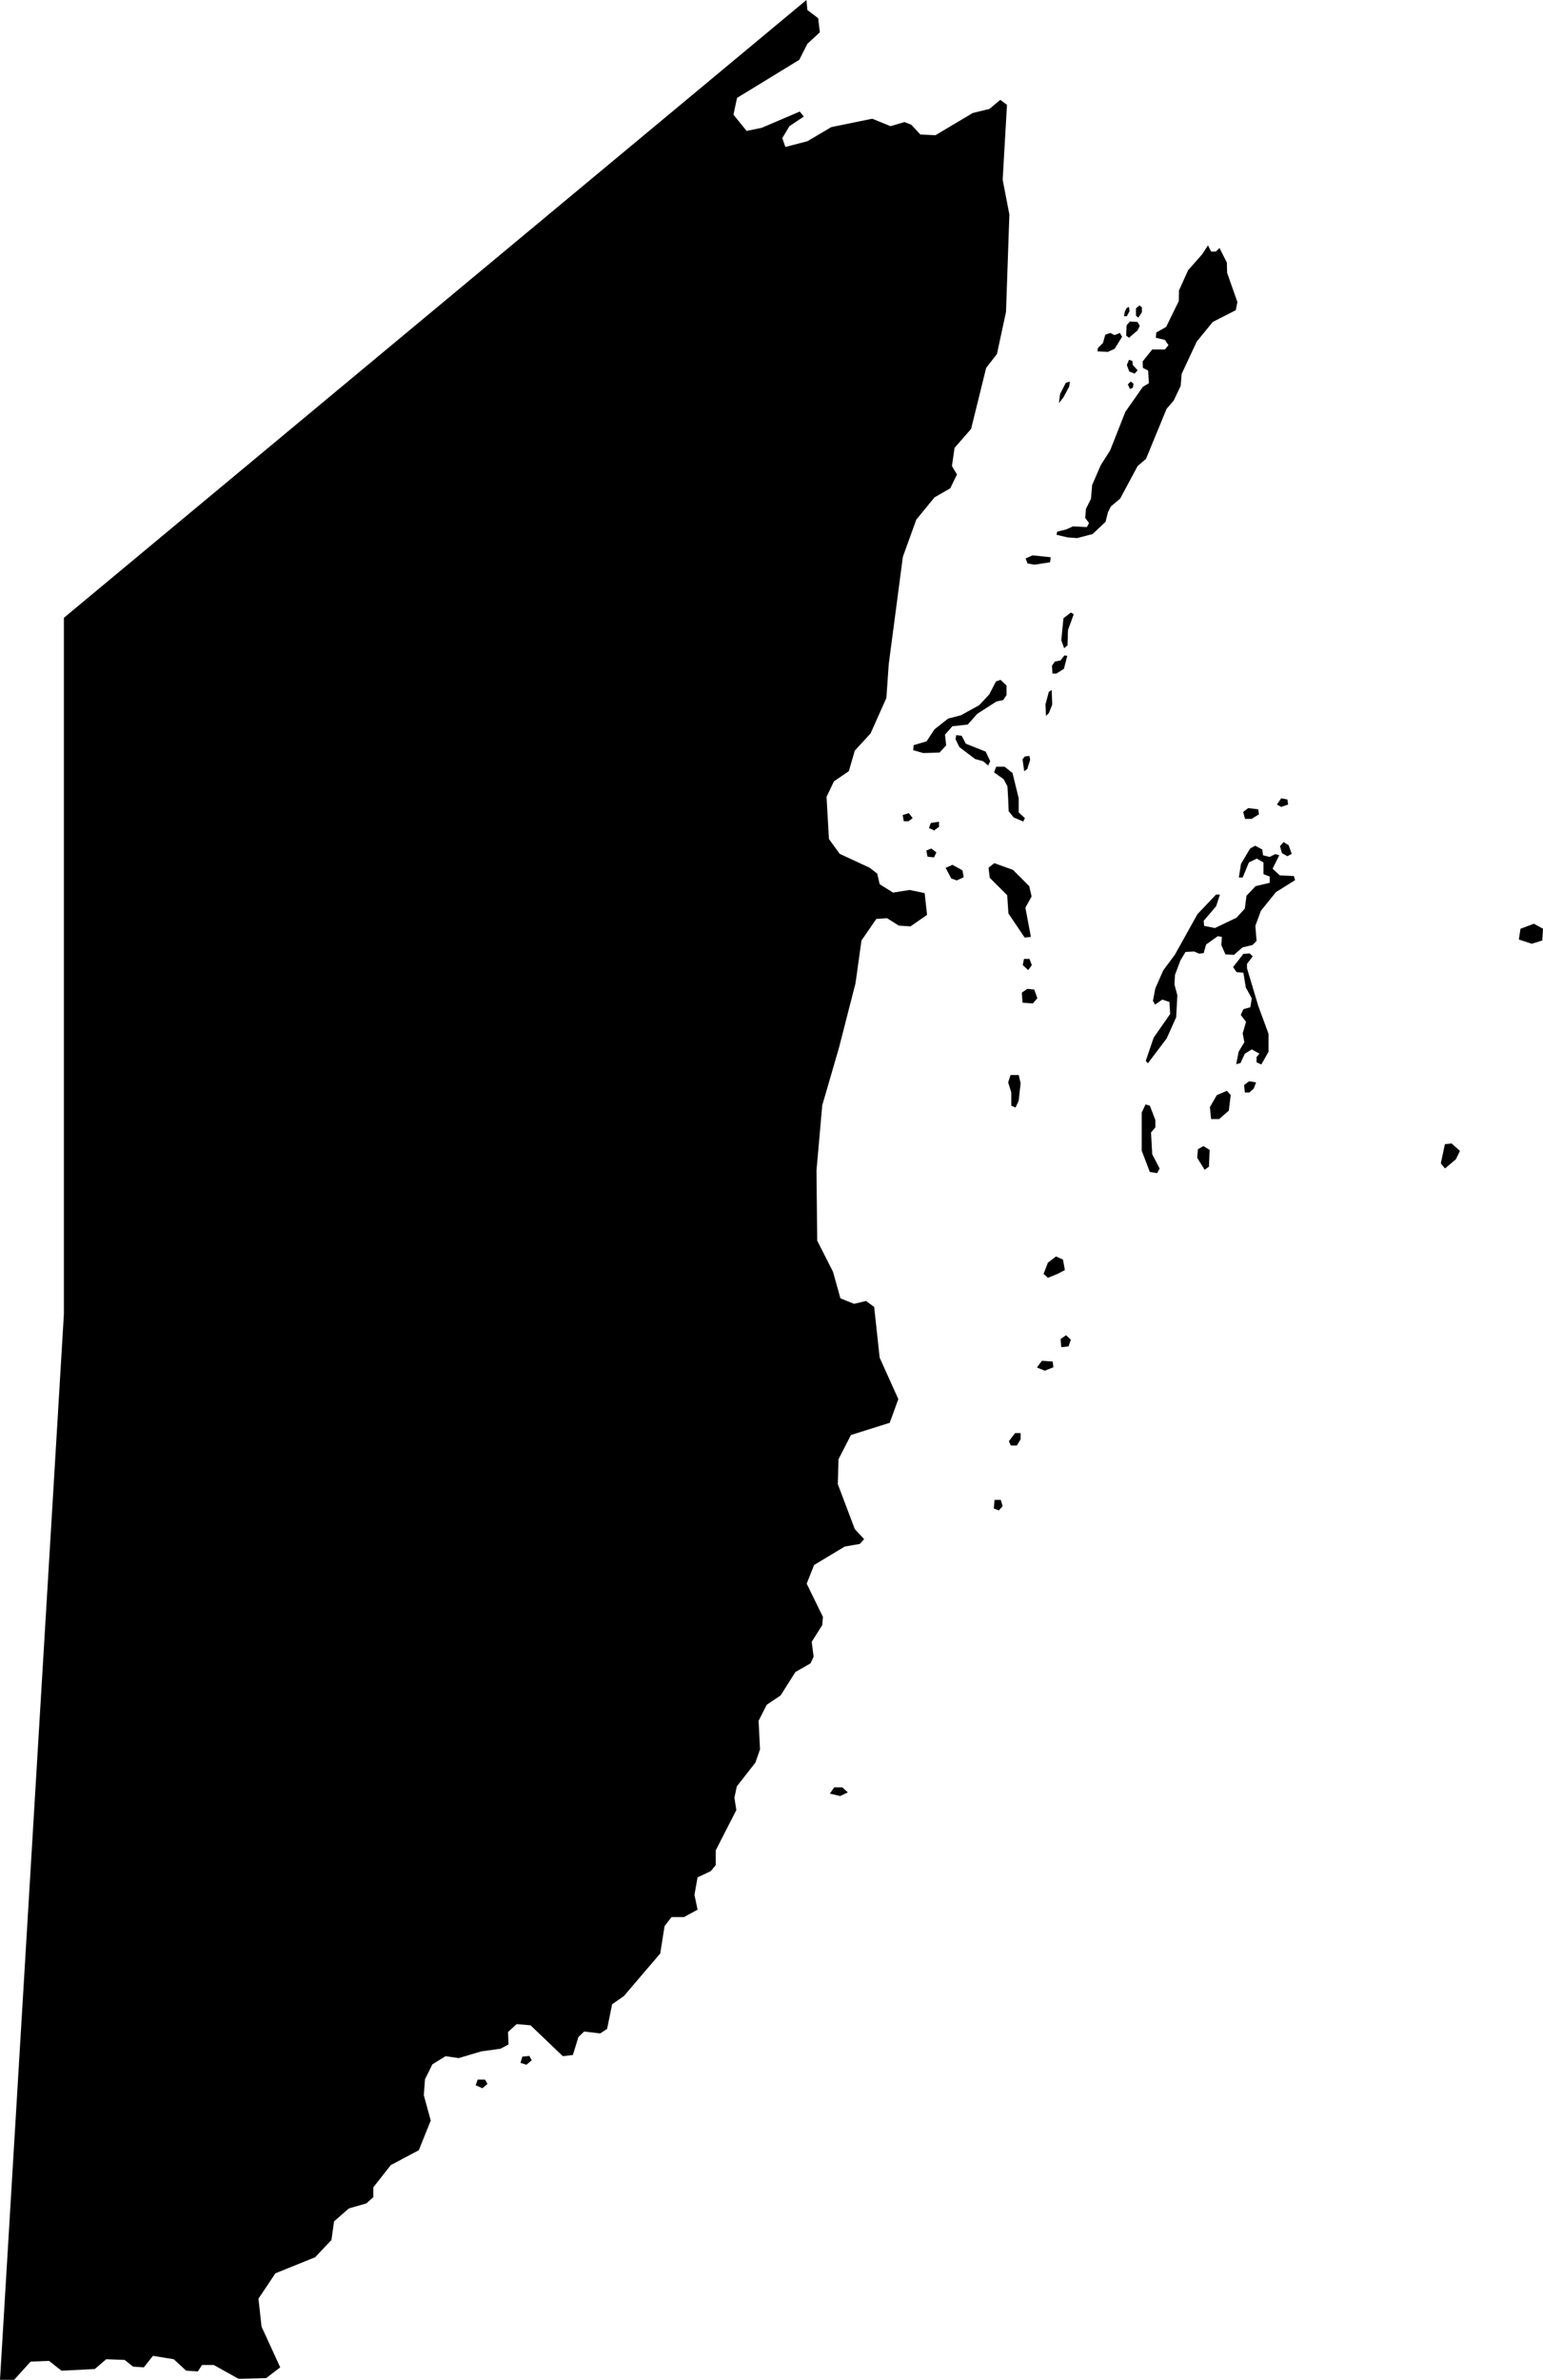<svg xmlns="http://www.w3.org/2000/svg" viewBox="310.585 381.293 6.448 9.942">
  <path d="M315.01,382.977l0.005,-0.038l0.024,-0.047l0.017,-0.005l-0.003,0.021l-0.024,0.045l-0.019,0.024Z M315.328,382.852l0.011,-0.012l-0.02,-0.022l-0.002,-0.017l-0.014,-0.005l-0.009,0.022l0.01,0.027l0.023,0.009Z M315.217,382.762l0.026,-0.012l0.031,-0.05l-0.009,-0.016l-0.023,0.009l-0.017,-0.009l-0.021,0.007l-0.01,0.035l-0.021,0.021l-0.002,0.014l0.045,0.002Z M315.319,382.913l0.003,-0.017l-0.012,-0.009l-0.012,0.012l0.009,0.019l0.012,-0.005Z M315.342,382.62l0.015,-0.023v-0.02l-0.01,-0.008 l-0.015,0.012v0.031l0.01,0.008 Z M315.282,382.614h0.012l0.011,-0.021l-0.002,-0.018l-0.01,0.005l-0.007,0.014l-0.004,0.019Z M315.338,382.675l0.01,-0.021l-0.01,-0.016l-0.031,-0.002l-0.014,0.016l-0.002,0.043l0.012,0.009l0.035,-0.03Z M314.739,384.52l0.009,-0.024h0.035l0.033,0.026l0.026,0.106v0.059l0.026,0.024 l-0.007,0.014l-0.04,-0.017l-0.021,-0.026l-0.002,-0.052l-0.003,-0.052l-0.016,-0.03l-0.04,-0.028Z M315.032,384.001l0.014,-0.012l0.002,-0.064l0.024,-0.066l-0.012,-0.007l-0.031,0.024l-0.009,0.092l0.012,0.033Z M314.829,385.92l0.013,-0.029l0.008,-0.073l-0.008,-0.034h-0.034l-0.01,0.031l0.013,0.042v0.055l0.018,0.008Z M314.794,385.033l0.005,0.076l0.068,0.101l0.026,-0.003l-0.023,-0.122l0.026,-0.047l-0.01,-0.043l-0.068,-0.068l-0.078,-0.028l-0.024,0.019l0.005,0.042l0.073,0.073Z M314.488,384.763l0.021,-0.016v-0.021l-0.034,0.005l-0.008,0.021l0.021,0.01Z M312.572,390.004l0.029,0.013l0.021,-0.018l-0.01,-0.018h-0.031l-0.008,0.023Z M314.759,387.603l0.016,-0.018l-0.008,-0.026h-0.026l-0.003,0.036l0.021,0.008Z M312.786,389.918l0.021,-0.018l-0.01,-0.018l-0.029,0.003l-0.008,0.026l0.026,0.008Z M314.094,388.797l0.034,-0.016l-0.023,-0.021h-0.034l-0.018,0.026l0.042,0.01Z M314.808,387.332h0.026l0.016,-0.026v-0.026h-0.023l-0.026,0.034l0.008,0.018Z M316.985,385.236l0.045,-0.014l0.003,-0.049l-0.038,-0.021l-0.056,0.021l-0.007,0.045l0.052,0.017Z M316.624,386.174l0.045,-0.038l0.017,-0.035l-0.035,-0.031l-0.028,0.003l-0.017,0.08l0.017,0.021Z M314.952,387.019l0.035,-0.014l-0.003,-0.024l-0.045,-0.003l-0.021,0.028l0.035,0.014Z M315.05,386.918l0.01,-0.028l-0.02,-0.019l-0.023,0.016l0.003,0.034l0.03,-0.003Z M314.965,386.631l0.039,-0.016l0.031,-0.016l-0.008,-0.044l-0.029,-0.013l-0.034,0.026l-0.018,0.047l0.018,0.016Z M314.902,385.484l0.018,-0.021l-0.013,-0.036l-0.029,-0.003l-0.023,0.016l0.003,0.042l0.044,0.003Z M314.381,384.724l0.018,-0.013l-0.016,-0.021l-0.026,0.008l0.005,0.026h0.018Z M314.537,384.919l0.023,0.044l0.023,0.008l0.029,-0.013l-0.005,-0.029l-0.042,-0.023l-0.029,0.013Z M314.462,384.872l0.026,0.003l0.01,-0.021l-0.021,-0.016l-0.021,0.008l0.005,0.026Z M314.881,385.346l0.016,-0.021l-0.01,-0.026h-0.023l-0.005,0.026l0.023,0.021Z M314.871,383.626l0.008,0.021l0.029,0.005l0.065,-0.01l0.003,-0.021l-0.076,-0.008l-0.029,0.013Z M314.443,384.439l0.068,-0.002l0.028,-0.03l-0.005,-0.045l0.031,-0.035l0.064,-0.007l0.04,-0.045l0.081,-0.052l0.027,-0.005l0.014,-0.021v-0.04l-0.025,-0.024 l-0.019,0.007l-0.028,0.054l-0.042,0.045l-0.076,0.042l-0.054,0.014l-0.057,0.045l-0.033,0.05l-0.054,0.016l-0.002,0.021l0.042,0.012Z M314.968,384.272l0.014,-0.035l-0.002,-0.061l-0.012,0.007l-0.014,0.052l0.002,0.049l0.012,-0.012Z M314.998,384.108l0.033,-0.021l0.014,-0.054l-0.012,-0.002l-0.016,0.021l-0.024,0.005l-0.012,0.017l0.002,0.033h0.016Z M314.878,384.505l0.012,-0.038l-0.003,-0.016l-0.019,0.002l-0.01,0.012l0.007,0.05l0.014,-0.01Z M315.817,384.713l0.029,-0.018l-0.003,-0.021l-0.042,-0.005l-0.021,0.016l0.008,0.029h0.029Z M315.939,384.664l0.029,-0.01l-0.003,-0.021l-0.026,-0.005l-0.018,0.026l0.018,0.01Z M315.637,386.167l0.003,-0.07l-0.026,-0.016l-0.023,0.013l-0.003,0.036l0.031,0.05l0.018,-0.013Z M315.806,385.857l0.018,-0.016l0.01,-0.026l-0.029,-0.005l-0.021,0.016l0.003,0.031h0.018Z M315.681,385.967l0.039,-0.034l0.008,-0.065l-0.016,-0.018l-0.042,0.018l-0.029,0.05l0.005,0.05h0.034Z M315.934,384.828l0.008,0.029l0.023,0.013l0.018,-0.01l-0.013,-0.036l-0.021,-0.013l-0.016,0.018Z M315.421,386.193l0.01,-0.018l-0.031,-0.06l-0.005,-0.091l0.018,-0.021v-0.031l-0.023,-0.06l-0.018,-0.005l-0.016,0.034v0.159l0.034,0.089l0.031,0.005Z M315.781,385.357l0.01,0.061l0.025,0.046l-0.006,0.037l-0.029,0.008l-0.011,0.024l0.022,0.029l-0.014,0.048l0.007,0.037l-0.024,0.04l-0.01,0.052l0.018,-0.005l0.018,-0.039l0.029,-0.018l0.032,0.018l-0.012,0.014v0.022l0.02,0.009 l0.03,-0.053v-0.075l-0.043,-0.117 l-0.047,-0.157v-0.018l0.024,-0.032 l-0.013,-0.012l-0.026,0.002l-0.043,0.055l0.014,0.021l0.029,0.003Z M315.46,385.632l0.04,-0.089l0.005,-0.092l-0.012,-0.045l0.002,-0.04l0.023,-0.061l0.021,-0.035l0.036,-0.002l0.021,0.009l0.019,-0.002l0.01,-0.036l0.049,-0.035l0.017,0.003l-0.002,0.035l0.017,0.038l0.036,0.002l0.035,-0.031l0.042,-0.01l0.017,-0.017l-0.005,-0.063l0.023,-0.063l0.063,-0.078l0.08,-0.05l-0.005,-0.017l-0.059,-0.003l-0.03,-0.028l0.028,-0.056l-0.017,-0.005l-0.023,0.012l-0.028,-0.007l-0.003,-0.024l-0.03,-0.016l-0.021,0.012l-0.038,0.064l-0.009,0.057h0.016l0.026,-0.063l0.033,-0.016l0.028,0.016v0.049l0.026,0.01v0.026l-0.059,0.014l-0.038,0.04l-0.007,0.054l-0.035,0.038l-0.09,0.043l-0.045,-0.009l-0.002,-0.021l0.052,-0.061l0.016,-0.049h-0.016l-0.078,0.082l-0.094,0.169l-0.049,0.066l-0.033,0.075l-0.01,0.052l0.009,0.016l0.03,-0.021l0.03,0.01l0.003,0.05l-0.069,0.099l-0.033,0.097l0.009,0.01l0.08,-0.106Z M314.714,384.492l0.009,-0.019l-0.019,-0.04l-0.083,-0.033l-0.017,-0.033l-0.023,-0.003l-0.003,0.017l0.016,0.033l0.066,0.05l0.033,0.009l0.023,0.019Z  M310.852,383.874v2.909l-0.267,4.452h0.059l0.069,-0.076l0.077,-0.003l0.052,0.041l0.139,-0.007l0.048,-0.041l0.077,0.003l0.035,0.028l0.045,0.003l0.038,-0.048l0.087,0.014l0.052,0.048l0.049,0.003l0.017,-0.027h0.049l0.104,0.058l0.115,-0.003l0.059,-0.045l-0.078,-0.17l-0.013,-0.117l0.071,-0.106l0.166,-0.067l0.068,-0.072l0.011,-0.078l0.062,-0.054l0.073,-0.021l0.029,-0.026v-0.041l0.073,-0.093l0.117,-0.062l0.05,-0.124l-0.029,-0.106l0.005,-0.067l0.031,-0.062l0.055,-0.034l0.055,0.008l0.094,-0.028l0.08,-0.011l0.034,-0.018l-0.002,-0.052l0.036,-0.033l0.058,0.005l0.135,0.129l0.042,-0.005l0.023,-0.075l0.024,-0.023l0.067,0.008l0.029,-0.019l0.021,-0.103l0.049,-0.034l0.152,-0.178l0.018,-0.114l0.029,-0.038h0.052l0.057,-0.031l-0.013,-0.062l0.013,-0.073l0.055,-0.026l0.021,-0.025v-0.062l0.086,-0.168l-0.008,-0.052l0.01,-0.047l0.078,-0.1l0.019,-0.055l-0.006,-0.119l0.034,-0.067l0.058,-0.039l0.062,-0.098l0.063,-0.036l0.013,-0.028l-0.008,-0.062l0.044,-0.07l0.003,-0.034l-0.068,-0.139l0.031,-0.078l0.128,-0.077l0.063,-0.011l0.018,-0.02l-0.039,-0.042l-0.071,-0.188l0.003,-0.104l0.052,-0.101l0.162,-0.051l0.036,-0.099l-0.078,-0.173l-0.023,-0.212l-0.034,-0.025l-0.05,0.012l-0.057,-0.023l-0.031,-0.111l-0.066,-0.13l-0.003,-0.293l0.024,-0.272l0.07,-0.241l0.069,-0.269l0.025,-0.179l0.062,-0.09l0.045,-0.003l0.049,0.031l0.049,0.003l0.069,-0.048l-0.01,-0.091l-0.063,-0.013l-0.069,0.011l-0.056,-0.035l-0.01,-0.044l-0.032,-0.025l-0.125,-0.058l-0.045,-0.062l-0.01,-0.176l0.031,-0.065l0.062,-0.042l0.025,-0.086l0.066,-0.072l0.066,-0.148l0.01,-0.142l0.059,-0.448l0.056,-0.155l0.076,-0.093l0.066,-0.038l0.028,-0.058l-0.021,-0.035l0.011,-0.076l0.069,-0.079l0.063,-0.255l0.045,-0.058l0.038,-0.176l0.014,-0.407l-0.028,-0.145l0.018,-0.313l-0.028,-0.021l-0.045,0.038l-0.07,0.017l-0.156,0.093l-0.063,-0.003l-0.038,-0.041l-0.028,-0.011l-0.059,0.017l-0.076,-0.031l-0.171,0.035l-0.1,0.059l-0.092,0.024l-0.013,-0.037l0.03,-0.05l0.06,-0.04l-0.017,-0.021l-0.159,0.068l-0.063,0.013l-0.055,-0.068l0.015,-0.07l0.26,-0.159l0.034,-0.067l0.052,-0.048l-0.007,-0.059l-0.045,-0.034l-0.004,-0.042z M315.633,382.318l0.013,0.026h0.02l0.015,-0.015l0.031,0.061l0.001,0.043l0.043,0.122l-0.007,0.034l-0.096,0.049l-0.067,0.082l-0.063,0.135l-0.004,0.05l-0.029,0.061l-0.03,0.035l-0.086,0.209l-0.035,0.03l-0.073,0.136l-0.039,0.033l-0.012,0.024l-0.01,0.04l-0.054,0.051l-0.065,0.017l-0.04,-0.003l-0.046,-0.011l0.003,-0.013l0.037,-0.009l0.029,-0.013l0.058,0.003l0.009,-0.017l-0.016,-0.021l0.003,-0.038l0.021,-0.042l0.005,-0.058l0.036,-0.083l0.039,-0.061l0.064,-0.162l0.073,-0.104l0.025,-0.015l-0.003,-0.053l-0.022,-0.011l-0.001,-0.027l0.04,-0.05h0.053l0.015,-0.018l-0.015,-0.022l-0.038,-0.009l0.002,-0.022l0.041,-0.023l0.053,-0.108l0.001,-0.045l0.038,-0.084l0.059,-0.067l0.024,-0.037z"/>
</svg>
